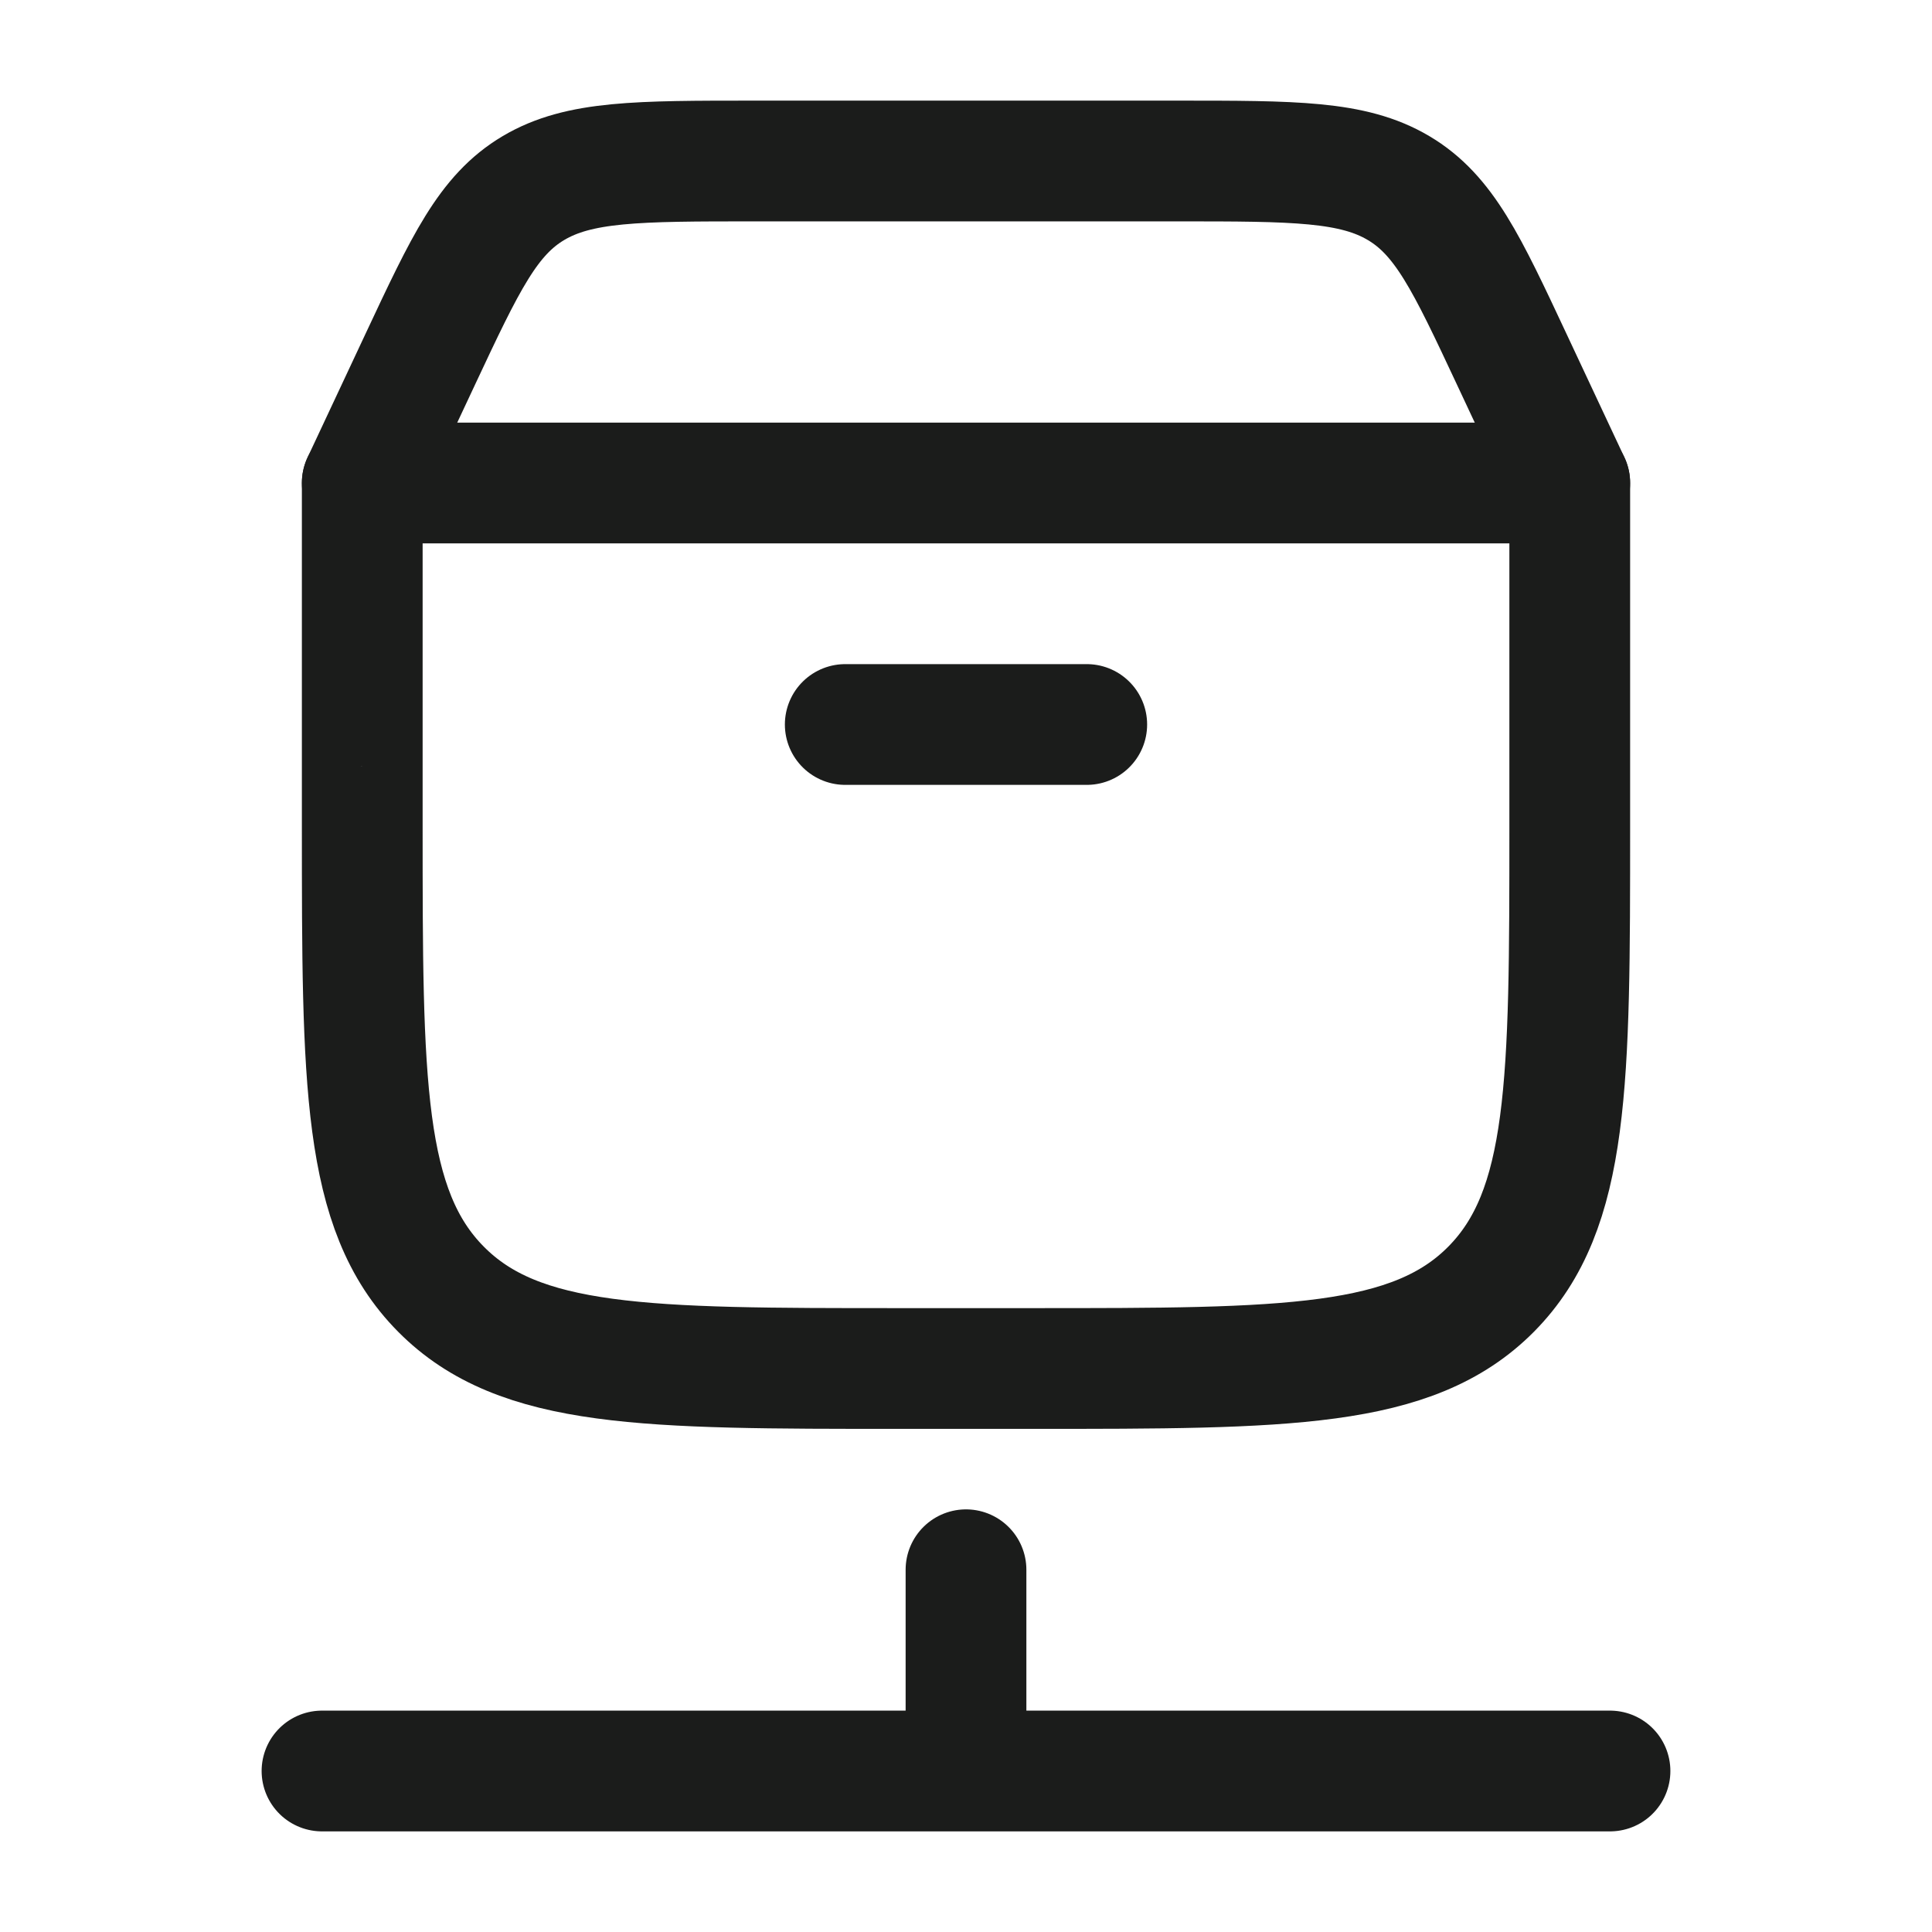 <svg xmlns="http://www.w3.org/2000/svg" width="24" height="24" fill="none" viewBox="0 0 24 24">
  <path stroke="#1B1C1B" stroke-linecap="round" stroke-linejoin="round" stroke-width="1.5" d="M4.5 10.265V6h15v4.265c0 3.175 0 4.762-.976 5.749-.977.986-2.548.986-5.69.986h-1.667c-3.143 0-4.714 0-5.69-.986-.977-.986-.977-2.574-.977-5.749Z"/>
  <path stroke="#1B1C1B" stroke-linecap="round" stroke-width="1.5" d="m4.5 6 .721-1.538c.56-1.194.84-1.79 1.406-2.126C7.194 2 7.92 2 9.375 2h5.25c1.454 0 2.181 0 2.748.336.567.336.847.932 1.406 2.126L19.5 6m-9 3h3"/>
  <path stroke="#1B1C1B" stroke-linecap="round" stroke-linejoin="round" stroke-width="1.5" d="M4 22h8m0 0h8m-8 0v-2.5"/>
</svg>
